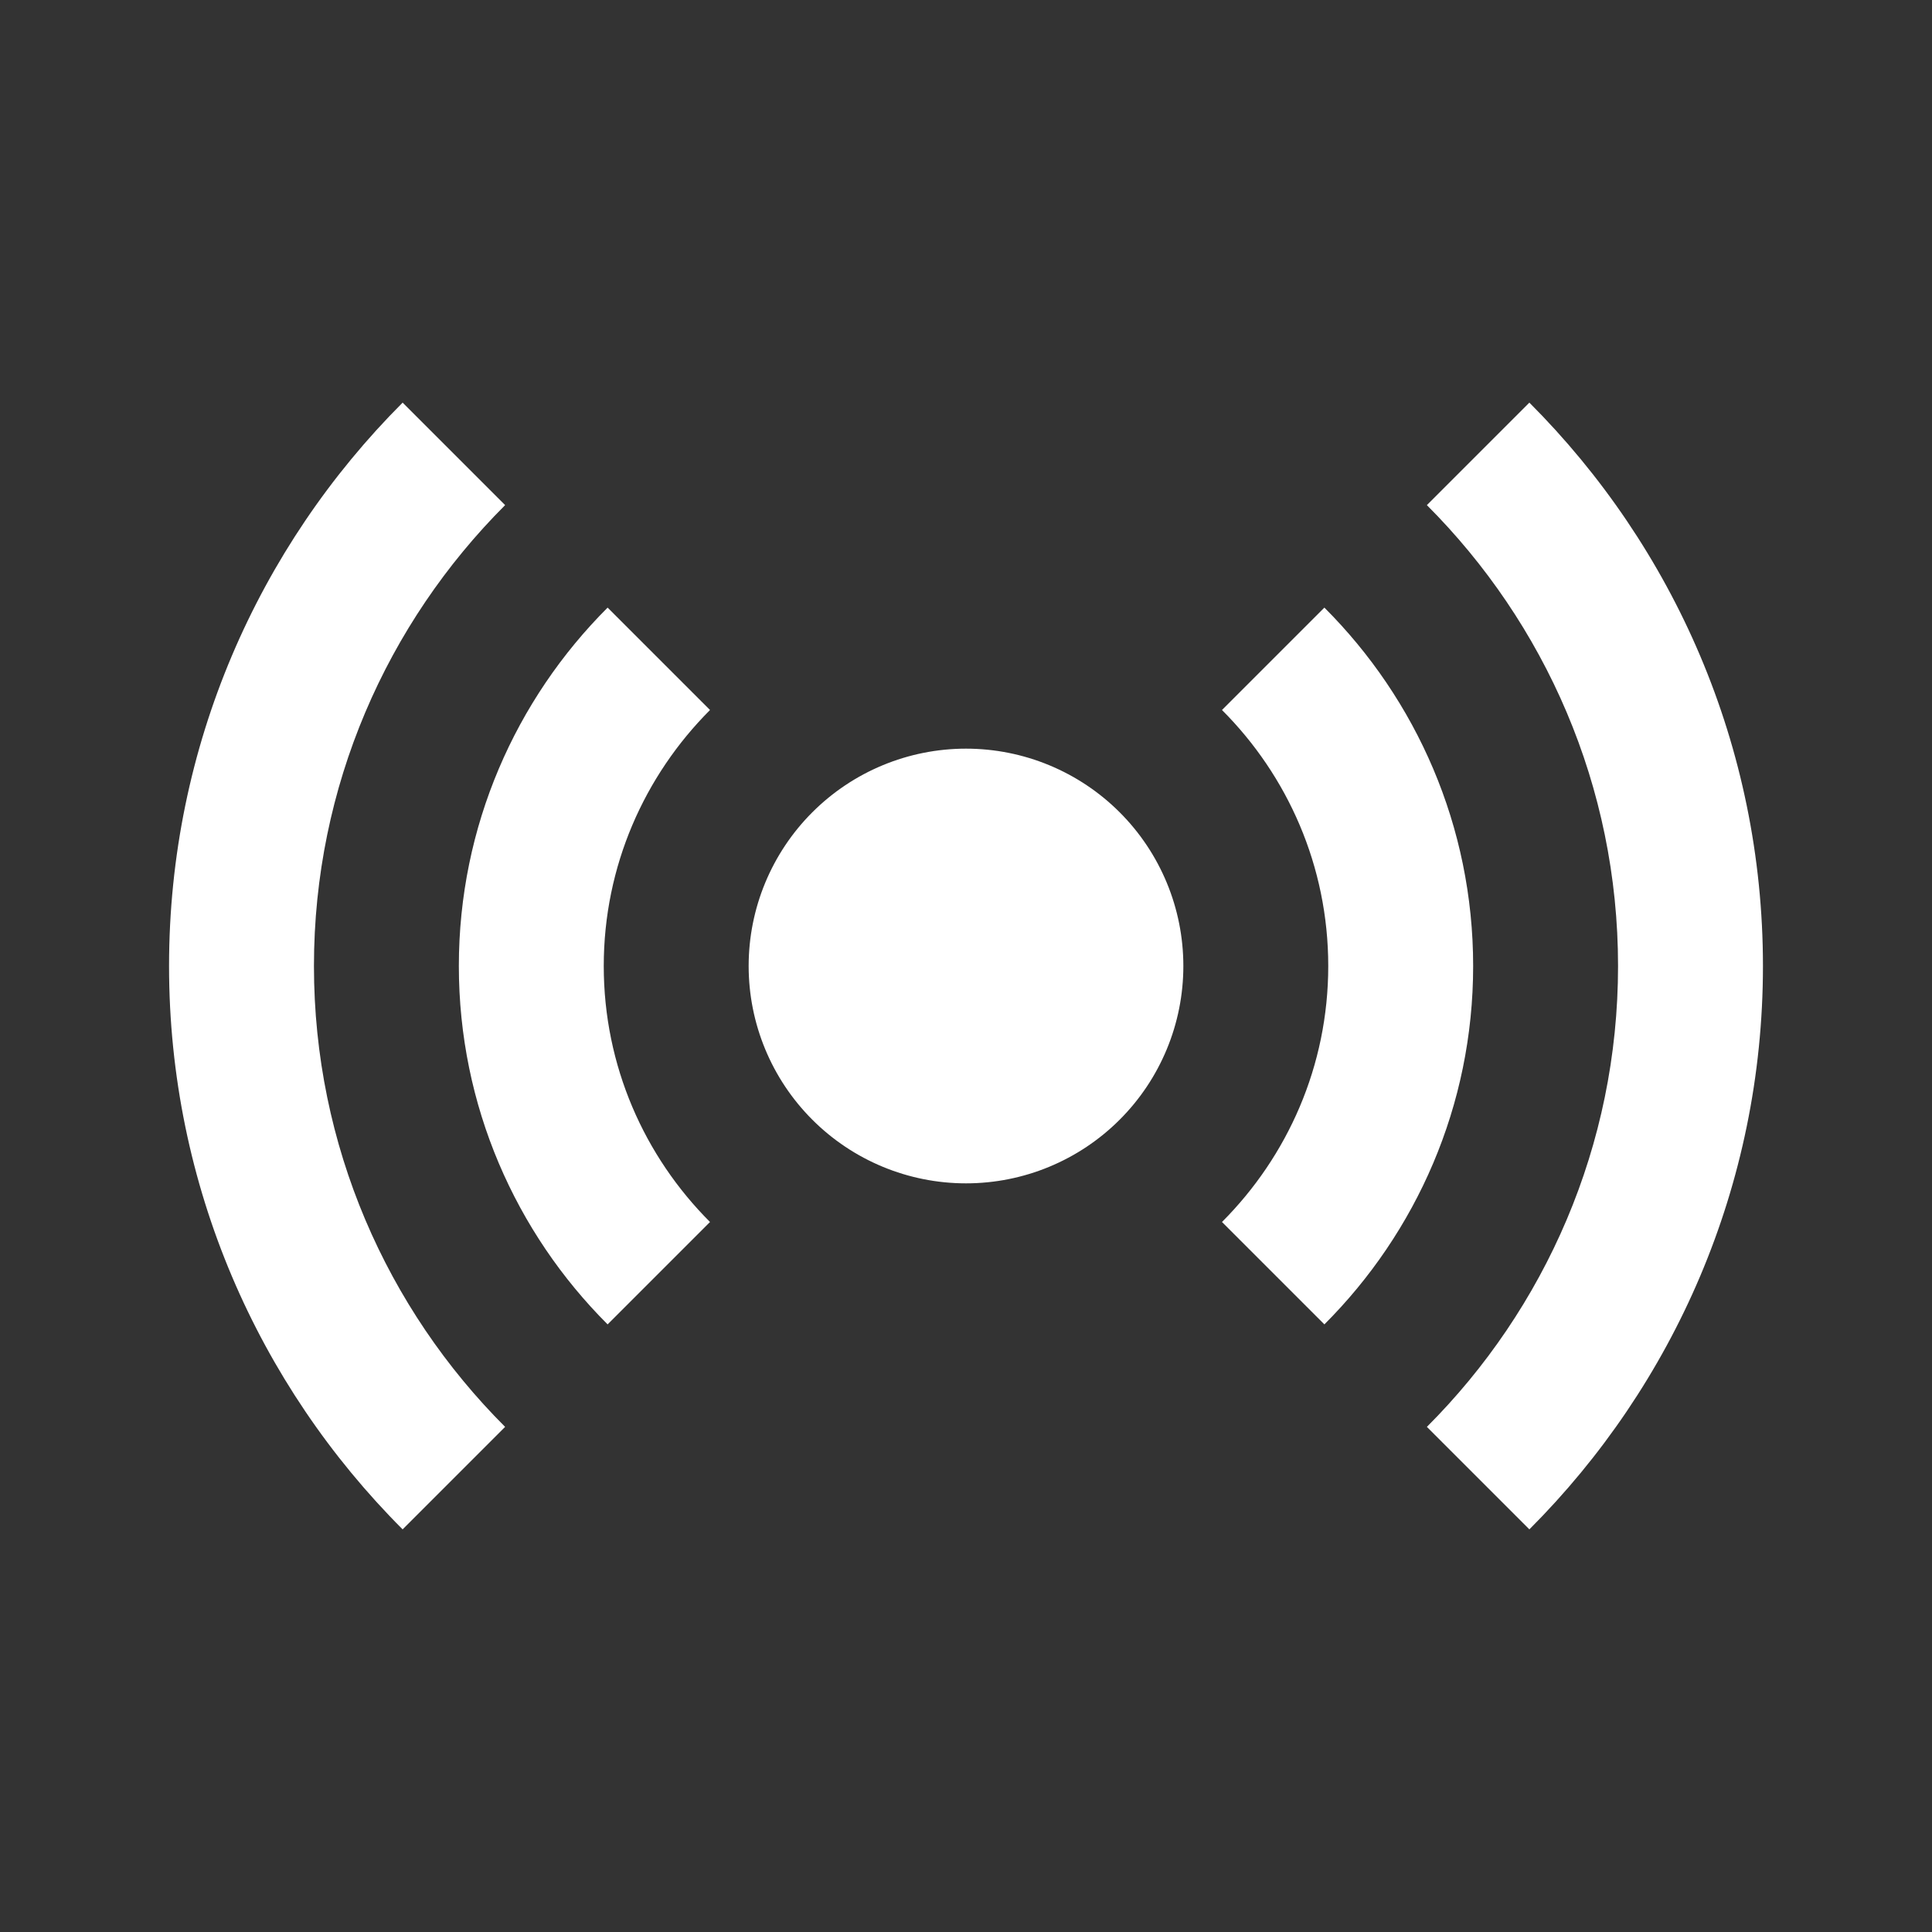 <svg width="20" height="20" viewBox="0 0 20 20" fill="none" xmlns="http://www.w3.org/2000/svg">
<rect x="0" y="0" width="20" height="20" fill="#333333" stroke="none"/>
<path d="M4.168 4.168C2.675 5.662 1.75 7.725 1.75 10C1.75 12.275 2.675 14.338 4.168 15.832L5.229 14.771C4.006 13.549 3.25 11.861 3.25 10C3.25 8.139 4.006 6.452 5.229 5.229L4.168 4.168ZM15.832 4.168L14.771 5.229C15.993 6.452 16.75 8.139 16.75 10C16.75 11.861 15.993 13.549 14.771 14.771L15.832 15.832C17.325 14.338 18.25 12.275 18.25 10C18.25 7.725 17.325 5.662 15.832 4.168ZM6.29 6.29C5.339 7.24 4.75 8.553 4.75 10C4.75 11.447 5.339 12.76 6.29 13.71L7.35 12.65C6.671 11.971 6.25 11.034 6.25 10C6.25 8.966 6.671 8.03 7.35 7.35L6.29 6.29ZM13.71 6.29L12.65 7.35C13.329 8.029 13.75 8.966 13.75 10C13.75 11.034 13.329 11.97 12.65 12.65L13.71 13.71C14.661 12.759 15.25 11.447 15.25 10C15.25 8.553 14.661 7.24 13.71 6.29ZM10 7.75C9.403 7.75 8.831 7.987 8.409 8.409C7.987 8.831 7.75 9.403 7.75 10C7.75 10.597 7.987 11.169 8.409 11.591C8.831 12.013 9.403 12.25 10 12.25C10.597 12.25 11.169 12.013 11.591 11.591C12.013 11.169 12.25 10.597 12.25 10C12.25 9.403 12.013 8.831 11.591 8.409C11.169 7.987 10.597 7.75 10 7.75Z" fill="white"/>
</svg>
